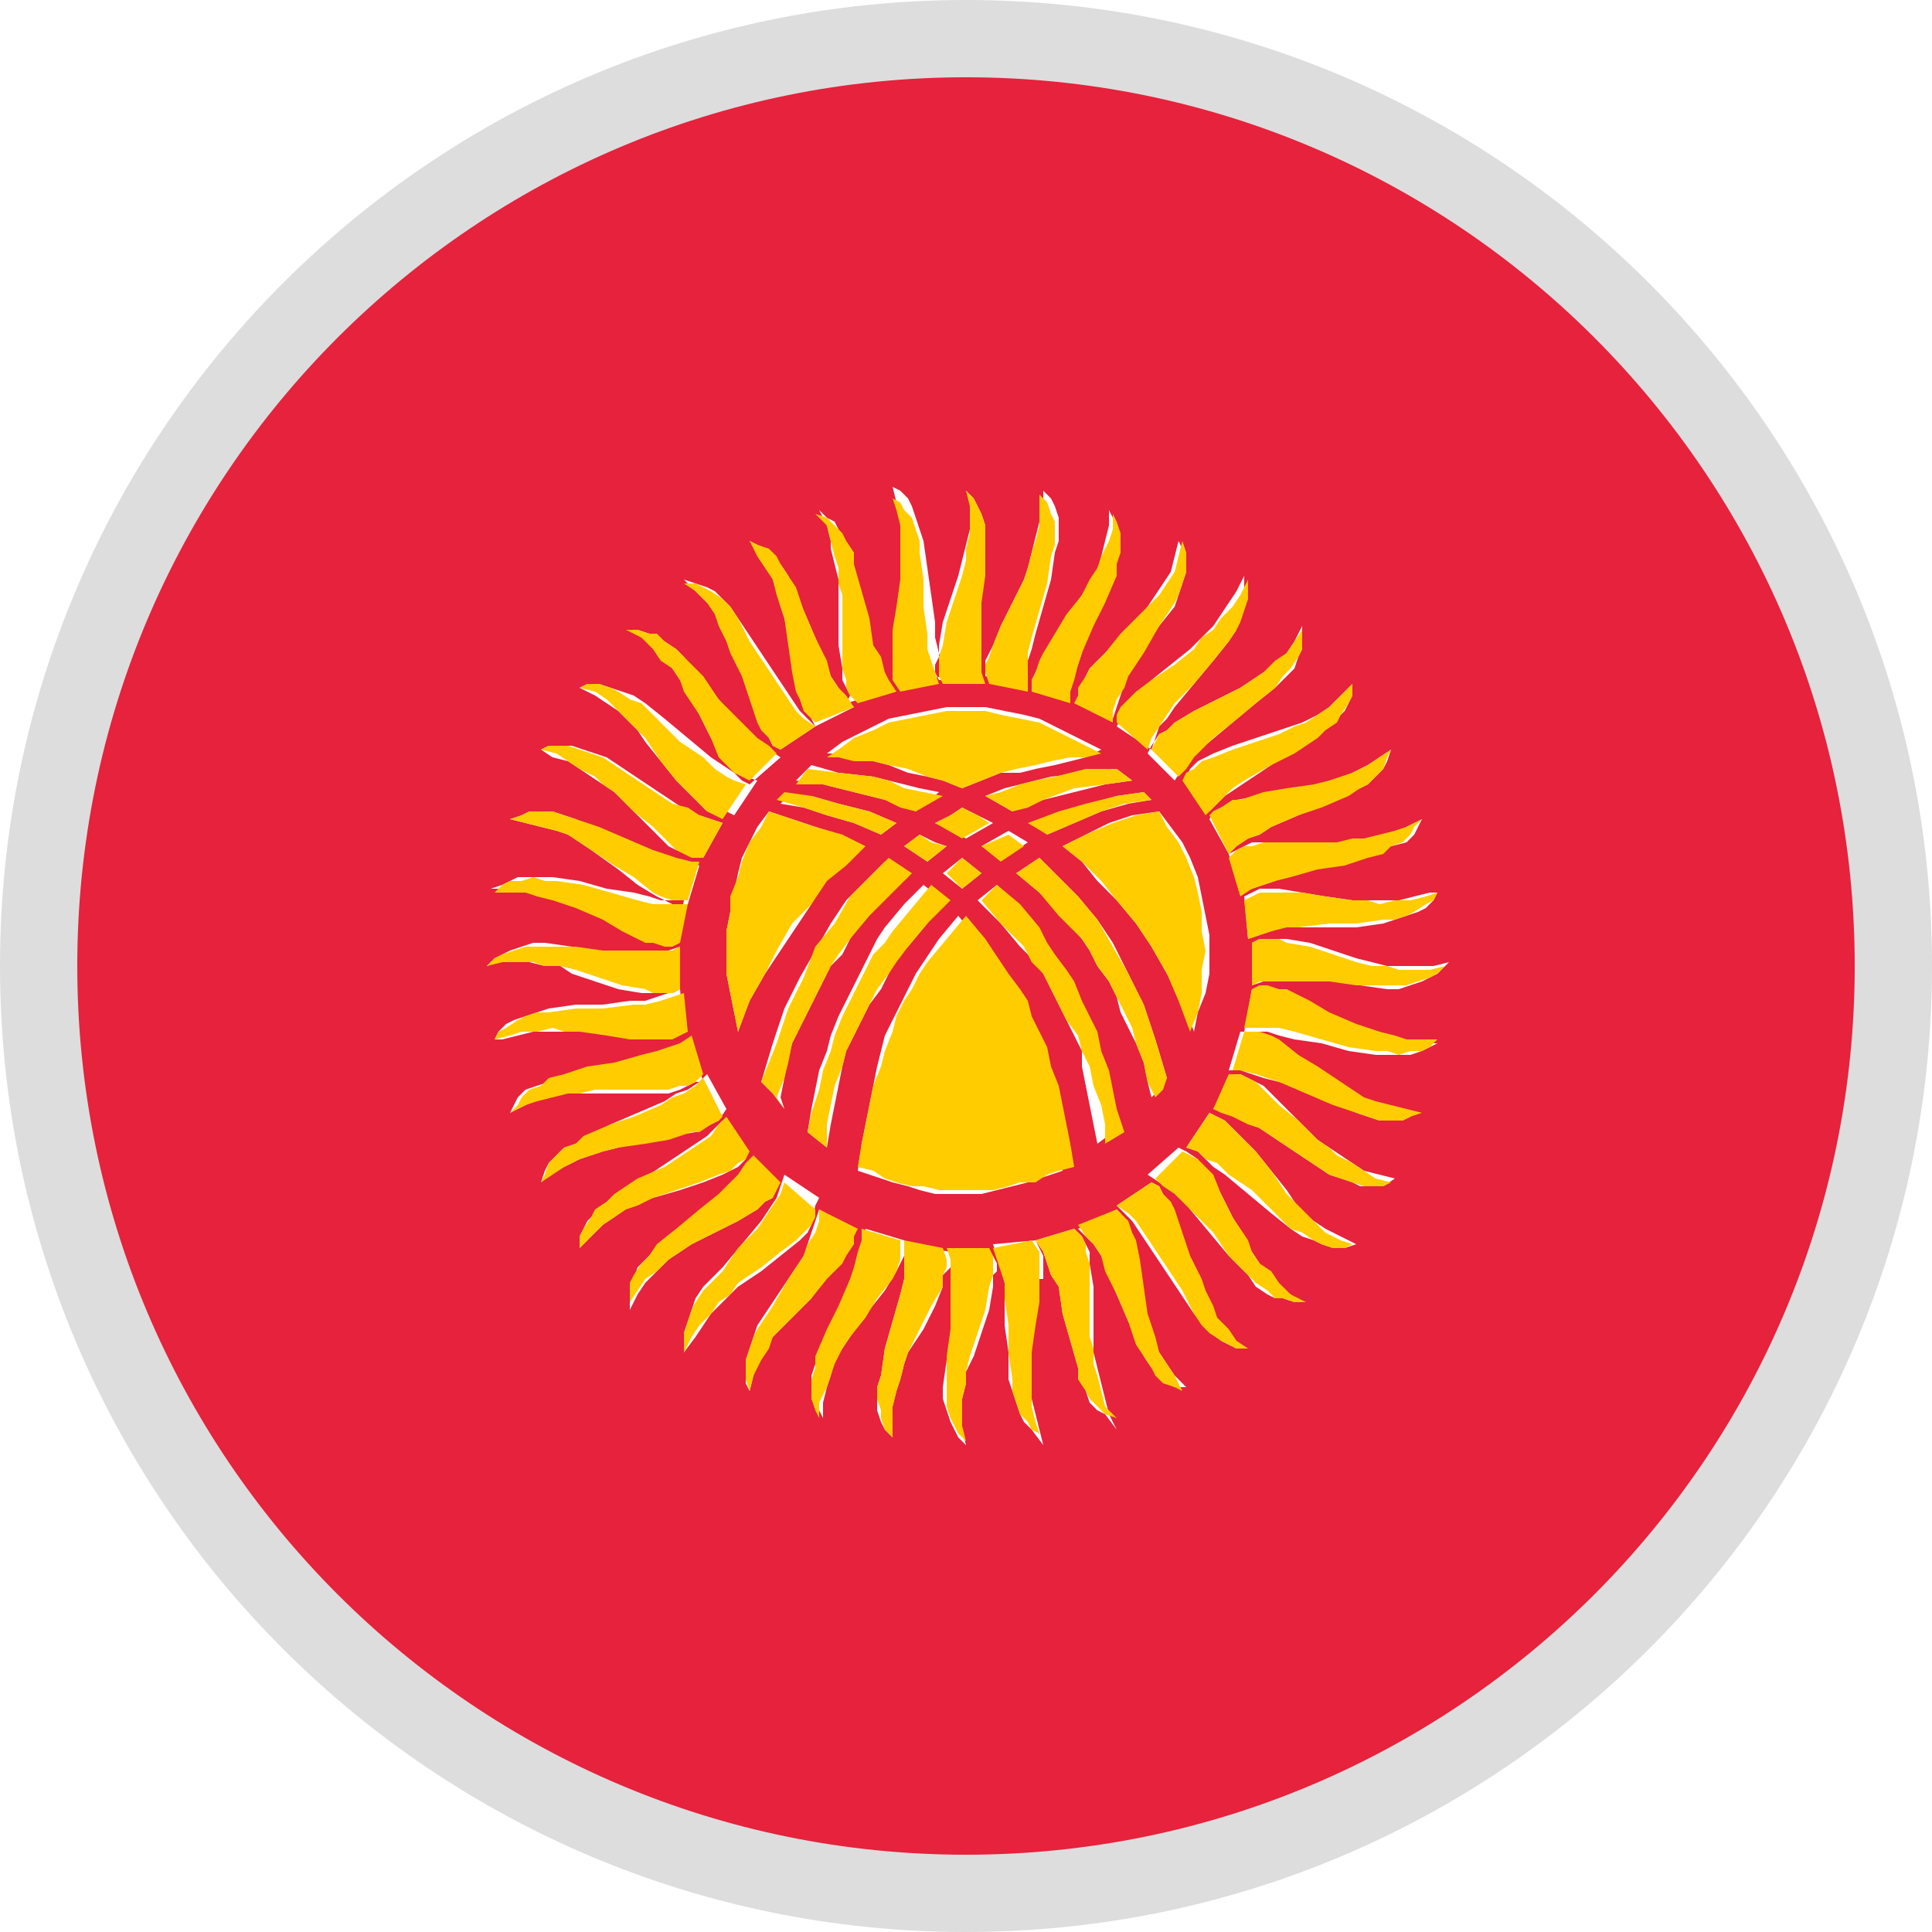 <?xml version="1.0" encoding="utf-8"?>
<!-- Generator: Adobe Illustrator 21.0.2, SVG Export Plug-In . SVG Version: 6.00 Build 0)  -->
<svg version="1.1" id="Layer_1" xmlns="http://www.w3.org/2000/svg" xmlns:xlink="http://www.w3.org/1999/xlink" x="0px" y="0px"
	 width="50px" height="50px" viewBox="0 0 50 50" style="enable-background:new 0 0 50 50;" xml:space="preserve">
<style type="text/css">
	.st0{fill:#E6223C;}
	.st1{fill:#FFCC00;}
	.st2{fill:#DDDDDD;}
</style>
<g>
	<path class="st0" d="M25,1C11.7,1,1,11.7,1,25s10.7,24,24,24s24-10.7,24-24S38.3,1,25,1z M37.2,23.1l-0.1,0.2l-0.2,0.2l-0.2,0.1
		l-0.3,0.1l-0.3,0.1l-0.3,0.1l-0.7,0.1l-0.7,0L33.6,24l-0.4,0l-0.3,0.1l-0.3,0.1l-0.3,0.1l-0.1-1.1l0.2-0.1l0.2-0.1l0.2,0h0.3
		l0.6,0.1l0.6,0.1l0.7,0.1h0.4l0.4,0l0.4,0l0.4-0.1l0.4-0.1L37.2,23.1z M36.4,21.4l0.4-0.2l-0.1,0.2l-0.1,0.2l-0.2,0.2L36,21.9
		l-0.3,0.1l-0.3,0.1l-0.7,0.2l-0.7,0.1l-0.7,0.2L33,22.8l-0.3,0.1L32.4,23l-0.3,0.1l-0.3-1L32,22l0.2-0.1l0.2-0.1l0.3,0l0.6,0h0.6
		l0.7,0l0.4,0l0.4,0l0.4-0.1l0.4-0.1L36.4,21.4z M35.4,19.8l0.3-0.2l0.3-0.2l-0.1,0.3l-0.1,0.2l-0.2,0.2l-0.2,0.2l-0.2,0.1l-0.3,0.1
		l-0.6,0.3l-0.7,0.3l-0.7,0.3l-0.3,0.2l-0.3,0.1L32,21.9l-0.2,0.2l-0.5-0.9l0.1-0.2l0.2-0.1l0.2-0.1l0.2-0.1l0.6-0.1l0.6-0.1
		l0.7-0.1l0.4-0.1l0.4-0.1L35,20L35.4,19.8z M34.1,18.5l0.3-0.2l0.3-0.3l0.3-0.3l0,0.3l-0.1,0.2l-0.1,0.2l-0.2,0.2l-0.2,0.2
		l-0.3,0.2l-0.6,0.4l-0.6,0.4l-0.6,0.4l-0.3,0.2l-0.3,0.2l-0.2,0.2l-0.2,0.2l-0.6-0.9l0.1-0.2l0.2-0.2l0.2-0.1l0.2-0.1l0.5-0.2
		l0.6-0.2l0.6-0.2l0.3-0.1l0.3-0.1L34.1,18.5z M21.4,29.7l-0.5-0.4l0.1-0.6l0.1-0.5l0.1-0.5l0.2-0.5l0.1-0.4l0.2-0.5l0.2-0.4
		l0.2-0.4l0.2-0.4l0.2-0.4l0.2-0.4l0.2-0.3l0.5-0.6l0.5-0.5l0.5,0.4L24,23.9l-0.5,0.6l-0.3,0.3L23,25.2l-0.2,0.4L22.5,26l-0.2,0.4
		l-0.2,0.4l-0.2,0.4l-0.1,0.4l-0.1,0.5l-0.1,0.5l-0.1,0.5L21.4,29.7L21.4,29.7z M20.3,28.7L20,28.3L19.7,28l0.3-1l0.3-0.9l0.4-0.8
		l0.4-0.7l0.4-0.7l0.4-0.6l0.5-0.5l0.5-0.5l0.6,0.4l-0.6,0.5l-0.6,0.6L22,24.3l-0.2,0.4L21.5,25l-0.2,0.4l-0.2,0.4l-0.2,0.4
		l-0.2,0.4L20.5,27l-0.1,0.4l-0.1,0.5l-0.1,0.5L20.3,28.7z M28.6,20.3l-0.8,0.2L27,20.7l-0.4,0.1L26.2,21l-0.7-0.4l0.5-0.2l0.4-0.1
		l0.4-0.1l0.4-0.1l0.9-0.1l0.8-0.1l0.4,0.3L28.6,20.3z M29.6,20.5l0.2,0.2l-0.6,0.1L28.5,21l-0.7,0.3l-0.7,0.3l-0.4-0.3l0.8-0.3
		l0.7-0.2l0.7-0.2L29.6,20.5z M24.5,21.9L24,22.3l-0.6-0.4l0.4-0.3l0.4,0.2L24.5,21.9z M24.2,21.3l0.4-0.2l0.3-0.2l0.4,0.2l0.4,0.2
		l-0.7,0.4L24.2,21.3z M24.9,22.2l0.5,0.4L24.9,23l-0.5-0.4L24.9,22.2z M25.4,21.9l0.7-0.4l0.5,0.3l-0.6,0.4L25.4,21.9z M28.1,19.6
		l-0.4,0.1l-0.4,0.1l-0.5,0.1l-0.4,0.1L25.9,20l-0.5,0.2l-0.5,0.2l-0.5-0.2L24,20.1l-0.5-0.1L23,19.8l-0.4-0.1l-0.4-0.1l-0.4-0.1
		h-0.4l0.4-0.3l0.4-0.2l0.4-0.2l0.4-0.2l0.5-0.1l0.5-0.1l0.5-0.1l0.5,0l0.5,0l0.5,0.1l0.5,0.1l0.4,0.1l0.4,0.2l0.4,0.2l0.4,0.2
		l0.4,0.2L28.1,19.6z M21.7,20l0.9,0.1l0.4,0.1l0.4,0.1l0.4,0.1l0.5,0.1L23.7,21l-0.4-0.2l-0.4-0.1l-0.8-0.2l-0.8-0.2l-0.7-0.1
		l0.4-0.4L21.7,20z M21,20.6l0.7,0.2l0.8,0.2l0.7,0.3l-0.4,0.3l-0.7-0.3l-0.7-0.2l-0.6-0.2l-0.6-0.1l0.2-0.2L21,20.6z M20.5,21.2
		l0.6,0.2l0.6,0.2l0.6,0.3l-0.5,0.4l-0.5,0.5L21,23.4l-0.4,0.6l-0.4,0.6l-0.4,0.6l-0.4,0.7l-0.3,0.8L19,26.2l-0.1-0.5l-0.1-0.5
		l0-0.6l0-0.5l0.1-0.5l0.1-0.5l0.1-0.5l0.1-0.4l0.2-0.4l0.2-0.4l0.3-0.4L20.5,21.2z M22.3,29.6l0.1-0.5l0.1-0.5l0.1-0.5l0.1-0.5
		l0.1-0.4l0.1-0.4l0.2-0.4l0.2-0.4l0.2-0.4l0.2-0.4l0.2-0.3l0.4-0.6l0.5-0.6l0.5,0.6l0.4,0.6l0.2,0.3l0.2,0.4l0.2,0.4l0.2,0.4
		l0.2,0.4l0.2,0.4l0.1,0.4l0.1,0.5l0.1,0.5l0.1,0.5l0.1,0.6l0.1,0.6l-0.3,0.1l-0.3,0.1l-0.3,0.1l-0.4,0.1l-0.4,0.1l-0.4,0.1l-0.4,0
		H25h-0.4l-0.4,0l-0.4-0.1l-0.3-0.1l-0.4-0.1l-0.3-0.1l-0.3-0.1l-0.3-0.1L22.3,29.6z M27.6,26.4L27.4,26l-0.2-0.4L27,25.2l-0.3-0.4
		l-0.3-0.3l-0.5-0.6l-0.6-0.6l0.5-0.4l0.5,0.5l0.5,0.6l0.2,0.3l0.2,0.4l0.2,0.4l0.2,0.4l0.2,0.4l0.2,0.4l0.2,0.4l0.2,0.5l0.1,0.5
		l0.1,0.5l0.1,0.5l0.1,0.6l-0.4,0.3l-0.1-0.5l-0.1-0.5l-0.1-0.5l-0.1-0.5L28,27.2l-0.2-0.4L27.6,26.4z M28.9,25.8l-0.2-0.4L28.4,25
		l-0.2-0.4L28,24.3l-0.5-0.6l-0.6-0.6l-0.6-0.5l0.3-0.2l0.3-0.2l0.5,0.5l0.5,0.5l0.5,0.6l0.4,0.6l0.4,0.8l0.4,0.8l0.3,0.9l0.3,1
		l-0.2,0.3l-0.2,0.2L29.7,28l-0.1-0.5L29.4,27l-0.2-0.4l-0.2-0.4L28.9,25.8z M30.2,25.2l-0.4-0.7l-0.4-0.6l-0.5-0.6l-0.5-0.5
		L28,22.3l-0.5-0.4l0.6-0.3l0.6-0.3l0.6-0.2L30,21l0.3,0.4l0.3,0.4l0.2,0.4l0.2,0.5l0.1,0.5l0.1,0.5l0.1,0.5l0,0.5l0,0.5l-0.1,0.5
		L31,26.2l-0.1,0.5l-0.3-0.8L30.2,25.2z M32.7,17.4l0.3-0.2l0.3-0.3l0.2-0.3l0.2-0.4v0.3l0,0.3L33.6,17l-0.1,0.3l-0.2,0.2L33,17.8
		l-0.5,0.4l-0.6,0.5l-0.6,0.5l-0.3,0.2l-0.2,0.3l-0.2,0.2l-0.2,0.3l-0.7-0.7l0.1-0.2L30,19l0.2-0.1l0.2-0.2l0.5-0.3l0.6-0.3l0.6-0.3
		l0.3-0.2L32.7,17.4z M31.1,16.5l0.3-0.3l0.2-0.3l0.2-0.3l0.2-0.3l0.2-0.4l0,0.3v0.2l-0.1,0.3l-0.1,0.3L32,16.3l-0.2,0.3l-0.4,0.5
		l-0.5,0.6l-0.5,0.6l-0.2,0.3L30,18.8l-0.1,0.3l-0.1,0.3l-0.9-0.6l0.1-0.2l0.1-0.2l0.1-0.2l0.2-0.2l0.4-0.4l0.5-0.4l0.5-0.4
		L31.1,16.5z M29.7,15.7l0.2-0.3l0.2-0.3l0.2-0.3l0.1-0.4l0.1-0.4l0.1,0.2l0.1,0.3l0,0.3l-0.1,0.3l-0.1,0.3l-0.1,0.3L30,16.2
		l-0.4,0.6l-0.4,0.6l-0.1,0.3l-0.1,0.3l-0.1,0.3l-0.1,0.3l-0.9-0.5l0-0.2l0.1-0.2l0.1-0.2l0.1-0.2l0.4-0.4l0.4-0.4l0.5-0.5
		L29.7,15.7z M28,15.4l0.2-0.3l0.2-0.3l0.1-0.4l0.1-0.4l0.1-0.4l0-0.4l0.1,0.2l0.1,0.3l0,0.3l0,0.3l-0.1,0.3l-0.1,0.3l-0.3,0.6
		l-0.3,0.7L28,16.9l-0.1,0.3l-0.1,0.3l-0.1,0.3l0,0.3l-1-0.3v-0.2l0.1-0.2l0.1-0.2l0.1-0.2l0.3-0.5l0.4-0.5L28,15.4z M25.7,16.7
		l0.2-0.5l0.3-0.6l0.3-0.6l0.1-0.3l0.1-0.4l0.1-0.4l0.1-0.4l0.1-0.4l0-0.4l0.2,0.2l0.1,0.2l0.1,0.3v0.3v0.3l-0.1,0.3l-0.1,0.7
		l-0.2,0.7l-0.2,0.7l-0.1,0.4l-0.1,0.3v0.3l0,0.3l-1.1-0.2l0-0.2v-0.2l0.1-0.2L25.7,16.7z M24.3,17l0-0.3l0.1-0.6l0.2-0.6l0.2-0.6
		l0.1-0.4l0.1-0.4l0.1-0.4v-0.4l0-0.4L25,12.7l0.2,0.2l0.1,0.2l0.1,0.2l0.1,0.3l0,0.3v0.3l-0.1,0.7l-0.1,0.7l-0.1,0.7v0.4v0.3
		l0.1,0.3l0.1,0.3h-1.1l-0.1-0.2l0-0.2L24.3,17z M23.1,16.9l0.1-0.6l0.1-0.6l0.1-0.7l0-0.4v-0.4v-0.4l-0.1-0.4l-0.1-0.4l-0.1-0.4
		l0.2,0.1l0.2,0.2l0.1,0.2l0.1,0.3l0.1,0.3l0.1,0.3l0.1,0.7l0.1,0.7l0.1,0.7l0,0.4l0.1,0.4l0.1,0.3l0.1,0.3l-1.1,0.1l-0.1-0.2
		l-0.1-0.2l0-0.3V16.9z M21.4,13.4l0.2,0.1l0.1,0.2l0.1,0.2l0.1,0.3l0.1,0.3l0.2,0.7l0.2,0.7l0.1,0.7l0.1,0.4l0.1,0.3l0.1,0.3
		l0.1,0.3l-1,0.3L22,18l-0.1-0.2l-0.1-0.2l0-0.3l-0.1-0.6v-0.6v-0.7l0-0.4l-0.1-0.4l-0.1-0.4L21.5,14l-0.1-0.4l-0.2-0.4L21.4,13.4z
		 M19.6,14.1l0.2,0.1l0.2,0.2l0.2,0.2l0.2,0.3l0.1,0.3l0.3,0.6l0.3,0.7l0.3,0.7l0.1,0.3l0.2,0.3l0.2,0.3l0.2,0.2l-1,0.5L21,18.6
		l-0.1-0.2l-0.1-0.2l-0.1-0.2l-0.1-0.6l-0.1-0.6L20.3,16l-0.1-0.3l-0.1-0.4L20,15l-0.1-0.3l-0.2-0.3L19.4,14L19.6,14.1z M18,15.1
		l0.3,0.1l0.2,0.1l0.2,0.2l0.2,0.2l0.2,0.3l0.4,0.6l0.4,0.6l0.4,0.6l0.2,0.3l0.2,0.3l0.2,0.2l0.2,0.2l-0.9,0.6L20,19.3l-0.1-0.2
		l-0.1-0.2l-0.1-0.2l-0.2-0.5l-0.2-0.6l-0.2-0.6l-0.1-0.3l-0.1-0.3l-0.2-0.3l-0.2-0.3L18,15.3l-0.3-0.3L18,15.1z M16.5,16.3l0.3,0.1
		l0.2,0.1l0.2,0.1l0.3,0.2l0.2,0.2l0.4,0.5l0.5,0.6l0.5,0.6l0.3,0.3l0.2,0.2l0.3,0.2l0.3,0.2l-0.8,0.7l-0.2-0.1L19,20l-0.1-0.2
		l-0.2-0.2l-0.3-0.5l-0.3-0.6l-0.3-0.6l-0.2-0.3l-0.2-0.3l-0.2-0.3l-0.3-0.3l-0.3-0.2l-0.3-0.2H16.5z M15.2,17.7h0.3l0.3,0.1
		l0.3,0.1l0.3,0.1l0.3,0.2l0.5,0.4l0.6,0.5l0.6,0.5l0.3,0.2l0.3,0.2l0.3,0.1l0.3,0.1l-0.6,0.9l-0.2-0.1L18.3,21l-0.2-0.2l-0.2-0.2
		l-0.4-0.4l-0.4-0.5l-0.4-0.5l-0.2-0.3l-0.3-0.3L16,18.4l-0.3-0.2l-0.3-0.2L15,17.8L15.2,17.7z M14.2,19.3l0.3,0l0.3,0l0.3,0.1
		l0.3,0.1l0.3,0.1l0.6,0.4l0.6,0.4l0.6,0.4l0.3,0.2l0.3,0.1l0.3,0.1l0.3,0.1l-0.5,0.9l-0.2,0l-0.2-0.1L17.5,22l-0.2-0.1l-0.4-0.4
		L16.4,21l-0.5-0.5l-0.3-0.2l-0.3-0.2L15,19.9l-0.3-0.2l-0.4-0.1L14,19.4L14.2,19.3z M13.5,21.1l0.2-0.1H14l0.3,0l0.3,0.1l0.3,0.1
		l0.6,0.3l0.7,0.3l0.7,0.3l0.3,0.1l0.3,0.1l0.3,0.1l0.3,0l-0.3,1h-0.2l-0.2,0l-0.2-0.1l-0.2-0.1l-0.5-0.3l-0.5-0.4L15.3,22L15,21.8
		l-0.3-0.2l-0.3-0.1L14,21.4l-0.4-0.1l-0.4-0.1L13.5,21.1z M13,22.9l0.2-0.1l0.2-0.1l0.3,0l0.3,0l0.3,0l0.7,0.1l0.7,0.2l0.7,0.1
		l0.4,0.1l0.3,0.1h0.3l0.3,0l-0.2,1.1l-0.2,0h-0.2l-0.2-0.1l-0.3-0.1l-0.5-0.2l-0.6-0.3l-0.6-0.3l-0.3-0.1l-0.3-0.1l-0.4-0.1
		l-0.4-0.1l-0.4,0h-0.4L13,22.9z M12.8,24.8l0.2-0.1l0.2-0.1l0.3-0.1l0.3-0.1h0.3l0.7,0.1l0.7,0.1l0.7,0.1h0.4H17l0.3-0.1l0.3-0.1
		v1.1l-0.2,0.1l-0.2,0l-0.3,0l-0.3,0l-0.6-0.1l-0.6-0.2l-0.6-0.2L14.5,25L14.1,25l-0.4-0.1h-0.4l-0.4,0L12.6,25L12.8,24.8z
		 M12.8,26.9l0.1-0.2l0.2-0.2l0.2-0.1l0.3-0.1l0.3-0.1l0.3-0.1l0.7-0.1l0.7,0l0.7-0.1l0.4,0l0.3-0.1l0.3-0.1l0.3-0.1l0.1,1.1
		l-0.2,0.1l-0.2,0.1l-0.2,0h-0.3l-0.6-0.1l-0.6-0.1L15,26.7h-0.4l-0.4,0l-0.4,0l-0.4,0.1l-0.4,0.1L12.8,26.9z M13.6,28.6l-0.4,0.2
		l0.1-0.2l0.1-0.2l0.2-0.2l0.3-0.1l0.3-0.1l0.3-0.1l0.7-0.2l0.7-0.1l0.7-0.2l0.4-0.1l0.3-0.1l0.3-0.1l0.3-0.1l0.3,1L18,28l-0.2,0.1
		l-0.2,0.1l-0.3,0.1l-0.6,0h-0.6l-0.7,0l-0.4,0l-0.4,0l-0.4,0.1l-0.4,0.1L13.6,28.6z M14.6,30.2l-0.4,0.2L14,30.6l0.1-0.3l0.1-0.2
		l0.2-0.2l0.2-0.2l0.3-0.1l0.3-0.2l0.6-0.3l0.7-0.3l0.7-0.3l0.3-0.2l0.3-0.1l0.3-0.2l0.2-0.2l0.5,0.9L18.6,29l-0.2,0.1l-0.2,0.1
		l-0.2,0.1l-0.6,0.1l-0.6,0.1L16,29.7l-0.4,0.1l-0.3,0.1L15,30L14.6,30.2z M15.9,31.5l-0.3,0.2L15.3,32L15,32.3l0-0.3l0.1-0.2
		l0.1-0.2l0.2-0.2l0.2-0.2l0.3-0.2l0.6-0.4l0.6-0.4l0.6-0.4l0.3-0.2l0.3-0.2l0.2-0.2l0.2-0.2l0.6,0.9L19.3,30l-0.2,0.2l-0.2,0.1
		l-0.2,0.1l-0.5,0.2l-0.6,0.2L16.9,31l-0.3,0.1l-0.3,0.1L15.9,31.5z M17.3,32.6L17,32.9l-0.3,0.3l-0.2,0.3l-0.2,0.4v-0.3l0-0.3
		l0.1-0.2l0.1-0.3l0.2-0.2l0.2-0.2l0.5-0.4l0.6-0.5l0.6-0.5l0.3-0.2l0.2-0.3l0.2-0.2l0.1-0.3l0.7,0.7l-0.1,0.2L20,31l-0.2,0.1
		l-0.2,0.2l-0.5,0.3l-0.6,0.3l-0.6,0.3l-0.3,0.2L17.3,32.6z M18.9,33.5l-0.3,0.3L18.4,34l-0.2,0.3l-0.2,0.3L17.7,35l0-0.3v-0.2
		l0.1-0.3l0.1-0.3l0.1-0.3l0.2-0.3l0.5-0.5l0.5-0.6l0.5-0.6l0.2-0.3l0.2-0.3l0.1-0.3l0.1-0.3l0.9,0.6l-0.1,0.2L21,31.7l-0.1,0.2
		l-0.2,0.2l-0.5,0.4l-0.5,0.4l-0.6,0.4L18.9,33.5z M20.3,34.3L20,34.6l-0.2,0.3l-0.2,0.3l-0.1,0.4L19.4,36l-0.1-0.2l0-0.3v-0.3
		l0.1-0.3l0.1-0.3l0.1-0.3l0.4-0.6l0.4-0.6l0.4-0.6l0.1-0.3l0.1-0.3l0.1-0.3l0.1-0.3l0.9,0.5l0,0.2l-0.1,0.2l-0.1,0.2l-0.1,0.2
		l-0.4,0.4L21,33.6l-0.5,0.5L20.3,34.3z M22,34.6l-0.2,0.3l-0.2,0.3l-0.1,0.4l-0.1,0.3l-0.1,0.4l0,0.4l-0.1-0.2L21,36.2l0-0.3l0-0.3
		l0.1-0.3l0.1-0.3l0.3-0.6l0.3-0.7l0.3-0.7l0.1-0.3l0.1-0.3l0.1-0.3l0-0.3l1,0.3v0.2l0,0.2l-0.1,0.2l-0.1,0.2l-0.3,0.5l-0.4,0.5
		L22,34.6z M24.4,33.3l-0.2,0.5l-0.3,0.6L23.5,35l-0.1,0.3l-0.1,0.4L23.2,36l-0.1,0.4l0,0.4v0.4L22.9,37l-0.1-0.2l-0.1-0.3l0-0.3
		v-0.3l0.1-0.3l0.1-0.7l0.2-0.7l0.2-0.7l0.1-0.4l0.1-0.3v-0.3l0-0.3l1.1,0.2l0,0.2v0.2L24.4,33L24.4,33.3z M25.7,33l0,0.3l-0.1,0.6
		l-0.2,0.6l-0.2,0.6L25,35.5L25,35.8l-0.1,0.4v0.4l0,0.4l0.1,0.4l-0.2-0.2l-0.1-0.2l-0.1-0.2l-0.1-0.3l-0.1-0.3v-0.3l0.1-0.7
		l0.1-0.7l0.1-0.7v-0.4v-0.3l0-0.3l-0.1-0.3h1.1l0.1,0.2l0,0.2L25.7,33z M26.9,33.1l-0.1,0.6l-0.1,0.6L26.7,35l0,0.4v0.4v0.4
		l0.1,0.4l0.1,0.4l0.1,0.4L26.7,37l-0.2-0.2l-0.1-0.2l-0.1-0.3L26.2,36l-0.1-0.3L26.1,35l-0.1-0.7L26,33.6l0-0.4l-0.1-0.4l-0.1-0.3
		l-0.1-0.3l1.1-0.1l0.1,0.2l0.1,0.2l0,0.3V33.1z M28.6,36.6l-0.2-0.1l-0.2-0.2L28.1,36l-0.1-0.3l-0.1-0.3l-0.2-0.7L27.5,34l-0.1-0.7
		L27.2,33l-0.1-0.3L27,32.4l-0.2-0.3l1-0.3L28,32l0.1,0.2l0.1,0.2l0,0.3l0.1,0.6v0.6v0.7l0,0.4l0.1,0.4l0.1,0.4l0.1,0.4l0.1,0.4
		l0.2,0.4L28.6,36.6z M30.4,35.9l-0.2-0.1l-0.2-0.2l-0.2-0.2l-0.2-0.3l-0.1-0.3l-0.3-0.6l-0.3-0.7l-0.3-0.7l-0.1-0.3l-0.2-0.3
		L28.1,32l-0.2-0.2l1-0.5l0.1,0.1l0.1,0.2l0.1,0.2l0.1,0.2l0.1,0.6l0.1,0.6l0.1,0.7l0.1,0.3l0.1,0.4L30,35l0.2,0.3l0.2,0.3l0.3,0.3
		L30.4,35.9z M32,34.9l-0.2-0.1l-0.2-0.1l-0.2-0.2l-0.2-0.2L30.9,34l-0.4-0.6l-0.4-0.6l-0.4-0.6l-0.2-0.3l-0.2-0.3l-0.2-0.2
		l-0.2-0.2l0.9-0.6l0.2,0.1l0.1,0.2l0.1,0.2l0.1,0.2l0.2,0.5l0.2,0.6l0.2,0.6l0.1,0.3l0.1,0.3l0.2,0.3l0.2,0.3l0.2,0.3l0.3,0.3
		L32,34.9z M33.5,33.7l-0.3-0.1L33,33.6l-0.2-0.1l-0.3-0.2L32.3,33l-0.5-0.5l-0.5-0.6l-0.5-0.6l-0.2-0.3l-0.3-0.2l-0.3-0.2l-0.3-0.2
		l0.8-0.7l0.2,0.1L31,30l0.1,0.2l0.2,0.2l0.3,0.5l0.3,0.6l0.3,0.6l0.2,0.3l0.2,0.3l0.2,0.3l0.3,0.3l0.3,0.2l0.3,0.2H33.5z
		 M34.8,32.3h-0.3l-0.3-0.1L34,32.1l-0.3-0.1l-0.3-0.2l-0.5-0.4l-0.6-0.5l-0.6-0.5l-0.3-0.2L31.2,30L31,29.8l-0.3-0.1l0.6-0.9
		l0.2,0.1l0.2,0.1l0.2,0.2l0.2,0.2l0.4,0.4l0.4,0.5l0.4,0.5l0.2,0.3l0.2,0.3l0.3,0.2l0.3,0.2l0.4,0.2l0.4,0.2L34.8,32.3z M35.8,30.7
		l-0.3,0l-0.3,0L35,30.6l-0.3-0.1l-0.3-0.1L33.8,30l-0.6-0.4l-0.6-0.4l-0.3-0.2l-0.3-0.1l-0.3-0.1l-0.3-0.1l0.5-0.9l0.2,0l0.2,0.1
		l0.2,0.1l0.2,0.1l0.4,0.4l0.5,0.5l0.5,0.5l0.3,0.2l0.3,0.2l0.3,0.2l0.3,0.2l0.4,0.1l0.4,0.1L35.8,30.7z M36.5,28.9L36.3,29H36
		l-0.3,0l-0.3-0.1l-0.3-0.1l-0.6-0.3l-0.7-0.3L33.1,28l-0.4-0.1l-0.3-0.1l-0.3-0.1l-0.3,0l0.3-1h0.2l0.2,0l0.2,0.1l0.2,0.1l0.5,0.3
		l0.5,0.4l0.6,0.4l0.3,0.2l0.3,0.2l0.3,0.1l0.4,0.1l0.4,0.1l0.4,0.1L36.5,28.9z M37,27.1l-0.2,0.1l-0.3,0.1l-0.3,0l-0.3,0l-0.3,0
		l-0.7-0.1l-0.7-0.2l-0.7-0.1l-0.4-0.1l-0.3-0.1h-0.3l-0.3,0l0.2-1.1l0.2,0h0.2l0.2,0.1l0.3,0.1l0.5,0.2l0.6,0.3l0.6,0.3l0.3,0.1
		l0.3,0.1l0.4,0.1l0.4,0.1l0.4,0h0.4L37,27.1z M37.2,25.2L37,25.3l-0.2,0.1l-0.3,0.1l-0.3,0.1h-0.3l-0.7-0.1l-0.7-0.1l-0.7-0.1h-0.4
		H33l-0.3,0.1l-0.3,0.1v-1.1l0.2-0.1l0.2,0l0.2,0l0.3,0l0.6,0.1l0.6,0.2l0.6,0.2l0.4,0.1l0.4,0.1l0.4,0l0.4,0l0.4,0l0.4-0.1
		L37.2,25.2z"/>
	<polygon class="st1" points="26.5,21.9 26.1,21.6 25.4,21.9 25.9,22.3 	"/>
	<polygon class="st1" points="25.6,21.3 25.3,21.1 24.9,20.9 24.6,21.1 24.2,21.3 24.9,21.7 	"/>
	<polygon class="st1" points="20.4,27.5 20.5,27 20.7,26.6 20.9,26.2 21.1,25.8 21.3,25.4 21.5,25 21.7,24.7 22,24.3 22.5,23.7 
		23.1,23.1 23.6,22.6 23,22.2 22.5,22.7 22,23.2 21.6,23.9 21.1,24.5 20.8,25.3 20.4,26.1 20.1,27 19.7,28 20,28.3 20.3,28.7 
		20.1,28.4 20.3,27.9 	"/>
	<polygon class="st1" points="23.8,21.6 23.4,21.9 24,22.3 24.5,21.9 24.1,21.8 	"/>
	<polygon class="st1" points="20.1,20.7 20.8,20.9 21.4,21.1 22.1,21.3 22.8,21.6 23.2,21.3 22.5,21 21.7,20.8 21,20.6 20.3,20.5 	
		"/>
	<polygon class="st1" points="20.6,20.3 21.3,20.3 22.1,20.5 22.9,20.7 23.3,20.9 23.7,21 24.4,20.6 23.9,20.5 23.4,20.4 23,20.2 
		22.6,20.1 21.7,20 20.9,19.9 	"/>
	<polygon class="st1" points="28.1,19.9 27.3,20.1 26.8,20.2 26.4,20.3 25.9,20.5 25.5,20.6 26.2,21 26.6,20.9 27,20.7 27.8,20.4 
		28.6,20.3 29.3,20.2 28.9,19.9 	"/>
	<polygon class="st1" points="27.4,21 26.6,21.3 27.1,21.6 27.8,21.3 28.5,21 29.1,20.8 29.8,20.7 29.6,20.5 28.9,20.6 28.1,20.8 	
		"/>
	<polygon class="st1" points="25.4,22.6 24.9,22.2 24.5,22.6 24.9,23 	"/>
	<polygon class="st1" points="21.5,28.6 21.6,28.1 21.8,27.6 21.9,27.2 22.1,26.8 22.3,26.4 22.5,26 22.7,25.6 23,25.2 23.2,24.9 
		23.5,24.5 24,23.9 24.6,23.3 24.1,22.9 23.6,23.5 23.1,24.1 22.9,24.4 22.6,24.7 22.4,25.1 22.2,25.5 22,25.9 21.8,26.3 21.6,26.8 
		21.5,27.2 21.3,27.7 21.2,28.2 21,28.8 20.9,29.3 21.4,29.7 21.4,29.6 21.4,29.1 	"/>
	<polygon class="st1" points="19.7,21.4 19.4,21.8 19.2,22.3 19.1,22.7 18.9,23.2 18.9,23.6 18.8,24.1 18.8,24.6 18.8,25.2 
		18.9,25.7 19,26.2 19.1,26.7 19.4,25.9 19.8,25.2 20.1,24.6 20.5,23.9 21,23.4 21.4,22.8 21.9,22.4 22.4,21.9 21.8,21.6 21.1,21.4 
		20.5,21.2 19.9,21 	"/>
	<polygon class="st1" points="22.9,30.5 23.2,30.6 23.6,30.7 23.9,30.7 24.3,30.8 24.6,30.8 25,30.8 25.4,30.8 25.7,30.8 26.1,30.7 
		26.4,30.6 26.8,30.6 27.1,30.4 27.4,30.3 27.8,30.2 27.7,29.6 27.6,29.1 27.5,28.6 27.4,28.1 27.2,27.6 27.1,27.1 26.9,26.7 
		26.7,26.3 26.6,25.9 26.4,25.6 26.1,25.2 25.9,24.9 25.5,24.3 25,23.7 24.5,24.3 24,24.9 23.8,25.2 23.6,25.6 23.4,25.9 23.2,26.3 
		23.1,26.7 22.9,27.2 22.8,27.6 22.6,28.1 22.5,28.6 22.4,29.1 22.3,29.6 22.2,30.2 22.6,30.3 	"/>
	<polygon class="st1" points="27.7,19.1 27.3,18.9 26.9,18.7 26.4,18.6 25.9,18.5 25.5,18.4 25,18.4 24.5,18.4 24,18.5 23.5,18.6 
		23,18.7 22.6,18.9 22.1,19.1 21.7,19.4 21.4,19.6 21.7,19.6 22.1,19.7 22.6,19.7 23,19.8 23.5,19.9 24,20.1 24.4,20.2 24.9,20.4 
		25.4,20.2 25.9,20 26.3,19.9 26.8,19.8 27.2,19.7 27.7,19.6 28.1,19.6 28.5,19.5 28.1,19.3 	"/>
	<polygon class="st1" points="28,27.2 28.2,27.6 28.3,28.1 28.5,28.6 28.6,29.1 28.6,29.6 29.1,29.3 28.9,28.7 28.8,28.2 28.7,27.7 
		28.5,27.2 28.4,26.7 28.2,26.3 28,25.9 27.8,25.4 27.6,25.1 27.3,24.7 27.1,24.4 26.9,24 26.4,23.4 25.8,22.9 25.4,23.3 25.9,23.9 
		26.5,24.5 26.7,24.9 27,25.2 27.2,25.6 27.4,26 27.6,26.4 27.9,26.8 	"/>
	<polygon class="st1" points="29.3,26.6 29.4,27 29.6,27.5 29.7,28 29.9,28.4 30.1,28.2 30.2,27.9 29.9,26.9 29.6,26 29.2,25.2 
		28.8,24.5 28.4,23.8 27.9,23.2 27.4,22.7 26.9,22.2 26.6,22.4 26.3,22.6 26.9,23.1 27.4,23.7 28,24.3 28.2,24.6 28.4,25 28.7,25.4 
		28.9,25.8 29.1,26.2 	"/>
	<polygon class="st1" points="30.8,26.7 31,26.2 31.1,25.7 31.1,25.1 31.2,24.6 31.1,24.1 31.1,23.6 31,23.1 30.9,22.7 30.7,22.2 
		30.5,21.8 30.2,21.4 30,21 29.4,21.1 28.8,21.3 28.1,21.6 27.5,21.9 28,22.3 28.5,22.8 28.9,23.3 29.4,23.9 29.8,24.5 30.2,25.2 
		30.5,25.9 	"/>
	<polygon class="st1" points="24.4,17.7 25.5,17.7 25.4,17.4 25.4,17.1 25.4,16.7 25.4,16.4 25.4,15.6 25.5,14.9 25.5,14.2 
		25.5,13.9 25.5,13.6 25.4,13.3 25.3,13.1 25.2,12.9 25,12.7 25.1,13.1 25.1,13.4 25.1,13.8 25,14.2 25,14.5 24.9,14.9 24.7,15.5 
		24.5,16.1 24.4,16.7 24.3,17 24.3,17.2 24.3,17.5 	"/>
	<polygon class="st1" points="23.1,17.6 23.3,17.9 24.3,17.7 24.2,17.4 24.1,17.1 24,16.8 24,16.4 23.9,15.7 23.9,15 23.8,14.3 
		23.8,14 23.7,13.7 23.6,13.4 23.4,13.2 23.3,13 23.1,12.9 23.2,13.2 23.3,13.6 23.3,13.9 23.3,14.3 23.3,14.7 23.3,15 23.2,15.7 
		23.1,16.3 23.1,16.9 23.1,17.2 23.1,17.4 	"/>
	<polygon class="st1" points="21.5,14 21.6,14.4 21.7,14.7 21.7,15.1 21.8,15.4 21.8,16.1 21.8,16.7 21.8,17.3 21.9,17.6 21.9,17.8 
		22,18 22.2,18.2 23.2,17.9 23,17.6 22.9,17.4 22.8,17 22.6,16.7 22.5,16 22.3,15.3 22.1,14.6 22.1,14.3 21.9,14 21.8,13.8 
		21.6,13.6 21.4,13.4 21.1,13.3 21.4,13.6 	"/>
	<polygon class="st1" points="19.8,14.7 20,15 20.1,15.4 20.2,15.7 20.3,16 20.4,16.7 20.5,17.4 20.6,17.9 20.7,18.1 20.8,18.4 
		21,18.6 21.1,18.7 22.1,18.3 21.9,18 21.7,17.8 21.5,17.5 21.4,17.1 21.1,16.5 20.8,15.8 20.6,15.2 20.4,14.9 20.2,14.6 20.1,14.4 
		19.9,14.2 19.6,14.1 19.4,14 19.6,14.4 	"/>
	<polygon class="st1" points="18.3,15.6 18.5,15.9 18.6,16.2 18.8,16.6 18.9,16.9 19.2,17.5 19.4,18.1 19.6,18.7 19.7,18.9 
		19.9,19.1 20,19.3 20.2,19.4 21.1,18.8 20.8,18.6 20.6,18.4 20.4,18.1 20.2,17.8 19.8,17.2 19.4,16.6 19.1,16 18.9,15.7 18.7,15.5 
		18.4,15.3 18.2,15.2 18,15.1 17.7,15.1 18,15.3 	"/>
	<polygon class="st1" points="16.9,16.8 17.1,17.1 17.4,17.3 17.6,17.6 17.7,17.9 18.1,18.5 18.4,19.1 18.6,19.6 18.8,19.8 19,20 
		19.2,20.1 19.4,20.2 20.1,19.5 19.9,19.3 19.6,19.1 19.4,18.9 19.1,18.6 18.6,18.1 18.2,17.5 17.7,17 17.5,16.8 17.2,16.6 17,16.4 
		16.8,16.4 16.5,16.3 16.2,16.3 16.6,16.5 	"/>
	<polygon class="st1" points="15.7,18.1 16,18.4 16.2,18.6 16.5,18.9 16.7,19.1 17.1,19.7 17.5,20.2 17.9,20.6 18.1,20.8 18.3,21 
		18.5,21.1 18.7,21.2 19.3,20.3 19,20.2 18.8,20.1 18.5,19.9 18.2,19.6 17.6,19.2 17.1,18.7 16.6,18.2 16.3,18.1 16,17.9 15.8,17.8 
		15.5,17.7 15.2,17.7 15,17.8 15.4,17.9 	"/>
	<polygon class="st1" points="14.7,19.7 15,19.9 15.4,20.1 15.6,20.3 15.9,20.5 16.4,21 16.9,21.4 17.3,21.8 17.5,22 17.7,22.1 
		17.9,22.2 18.2,22.2 18.7,21.3 18.4,21.2 18.1,21.1 17.8,20.9 17.4,20.8 16.8,20.4 16.2,20 15.6,19.6 15.3,19.5 15,19.4 14.7,19.3 
		14.5,19.3 14.2,19.3 14,19.4 14.4,19.5 	"/>
	<polygon class="st1" points="14,21.4 14.4,21.5 14.7,21.6 15,21.8 15.3,22 15.9,22.4 16.4,22.7 16.9,23.1 17.1,23.2 17.4,23.3 
		17.6,23.3 17.8,23.3 18.1,22.3 17.9,22.3 17.5,22.2 17.2,22.1 16.9,22 16.2,21.7 15.5,21.4 14.9,21.2 14.6,21.1 14.3,21 14,21 
		13.7,21 13.5,21.1 13.2,21.2 13.6,21.3 	"/>
	<polygon class="st1" points="13.6,23.1 13.9,23.2 14.3,23.3 14.6,23.4 14.9,23.5 15.6,23.8 16.1,24.1 16.7,24.4 16.9,24.4 
		17.2,24.5 17.4,24.5 17.6,24.4 17.8,23.4 17.5,23.4 17.2,23.4 16.9,23.4 16.5,23.3 15.8,23.1 15.1,22.9 14.4,22.8 14.1,22.8 
		13.8,22.7 13.5,22.8 13.2,22.8 13,22.9 12.8,23.1 13.2,23.1 	"/>
	<polygon class="st1" points="13.4,24.9 13.8,24.9 14.1,25 14.5,25 14.9,25.1 15.5,25.3 16.1,25.5 16.7,25.6 16.9,25.7 17.2,25.7 
		17.4,25.7 17.6,25.6 17.6,24.5 17.4,24.6 17,24.6 16.7,24.6 16.3,24.6 15.6,24.6 14.9,24.5 14.2,24.5 13.9,24.5 13.6,24.5 
		13.3,24.6 13,24.7 12.8,24.8 12.6,25 13,24.9 	"/>
	<polygon class="st1" points="13.9,26.7 14.3,26.6 14.6,26.7 15,26.7 15.7,26.8 16.3,26.9 16.9,26.9 17.1,26.9 17.4,26.9 17.6,26.8 
		17.8,26.7 17.7,25.7 17.4,25.8 17.1,25.9 16.7,26 16.4,26 15.6,26.1 14.9,26.1 14.2,26.2 13.9,26.2 13.6,26.3 13.4,26.4 13.1,26.6 
		12.9,26.7 12.8,26.9 13.2,26.8 13.5,26.7 	"/>
	<polygon class="st1" points="14.7,28.3 15,28.3 15.4,28.2 16.1,28.2 16.7,28.2 17.3,28.2 17.6,28.1 17.8,28.1 18,28 18.2,27.8 
		17.9,26.8 17.6,27 17.3,27.1 17,27.2 16.6,27.3 15.9,27.5 15.2,27.6 14.6,27.8 14.2,27.9 14,28.1 13.7,28.2 13.5,28.4 13.4,28.6 
		13.2,28.8 13.6,28.6 13.9,28.5 14.3,28.4 	"/>
	<polygon class="st1" points="15.6,29.8 16,29.7 16.7,29.6 17.3,29.5 17.9,29.3 18.1,29.3 18.4,29.1 18.6,29 18.7,28.9 18.2,27.9 
		18,28.1 17.7,28.3 17.4,28.4 17.1,28.6 16.4,28.9 15.8,29.1 15.1,29.4 14.9,29.6 14.6,29.7 14.4,29.9 14.2,30.1 14.1,30.4 14,30.6 
		14.3,30.4 14.6,30.2 15,30 15.3,29.9 	"/>
	<polygon class="st1" points="16.9,31 17.5,30.8 18.1,30.6 18.6,30.4 18.9,30.3 19.1,30.1 19.3,30 19.4,29.8 18.8,28.9 18.6,29.1 
		18.4,29.4 18.1,29.6 17.8,29.8 17.2,30.2 16.5,30.5 15.9,30.9 15.7,31.1 15.4,31.3 15.3,31.5 15.1,31.8 15,32 15,32.3 15.3,32 
		15.6,31.7 15.9,31.5 16.2,31.3 16.5,31.2 	"/>
	<polygon class="st1" points="18.5,31.9 19.1,31.6 19.6,31.3 19.8,31.1 20,31 20.1,30.8 20.2,30.6 19.5,29.9 19.3,30.1 19.1,30.4 
		18.9,30.6 18.6,30.9 18.1,31.3 17.5,31.8 17,32.2 16.8,32.5 16.6,32.7 16.4,33 16.3,33.2 16.3,33.5 16.3,33.7 16.5,33.4 16.7,33.1 
		17,32.9 17.3,32.6 17.6,32.4 17.9,32.2 	"/>
	<polygon class="st1" points="20.2,32.4 20.6,32.1 20.8,31.9 21,31.7 21.1,31.5 21.1,31.3 20.3,30.6 20.2,30.9 20,31.2 19.8,31.5 
		19.6,31.8 19.1,32.3 18.7,32.9 18.2,33.4 18,33.7 17.9,33.9 17.8,34.2 17.7,34.5 17.7,34.7 17.7,35 17.9,34.6 18.1,34.3 18.4,34 
		18.6,33.7 18.9,33.5 19.1,33.2 19.7,32.8 	"/>
	<polygon class="st1" points="21.4,33.1 21.8,32.7 21.9,32.5 22.1,32.2 22.1,32 22.2,31.8 21.2,31.3 21.2,31.6 21.1,31.9 20.9,32.2 
		20.8,32.5 20.4,33.1 20,33.8 19.6,34.4 19.5,34.6 19.4,34.9 19.3,35.2 19.3,35.5 19.3,35.7 19.4,36 19.5,35.6 19.7,35.2 19.9,34.9 
		20,34.6 20.3,34.3 20.5,34.1 21,33.6 	"/>
	<polygon class="st1" points="23.1,33.1 23.2,32.9 23.3,32.6 23.3,32.4 23.3,32.1 22.3,31.8 22.3,32.1 22.2,32.4 22.1,32.8 22,33.1 
		21.7,33.8 21.4,34.4 21.1,35.1 21.1,35.4 21,35.7 21,36 21,36.2 21.1,36.5 21.2,36.7 21.2,36.3 21.4,35.9 21.5,35.6 21.6,35.3 
		21.8,34.9 22,34.6 22.4,34.1 22.7,33.6 	"/>
	<polygon class="st1" points="24.5,32.6 24.4,32.3 23.4,32.1 23.4,32.5 23.4,32.8 23.4,33.1 23.3,33.5 23.1,34.2 22.9,34.9 
		22.8,35.6 22.7,35.9 22.7,36.2 22.8,36.5 22.8,36.7 22.9,37 23.1,37.2 23.1,36.8 23.1,36.4 23.2,36 23.3,35.7 23.4,35.3 23.5,35 
		23.8,34.4 24.1,33.8 24.4,33.3 24.4,33 24.5,32.8 	"/>
	<polygon class="st1" points="25.6,32.3 24.5,32.3 24.6,32.6 24.6,32.9 24.6,33.3 24.6,33.6 24.6,34.4 24.5,35.1 24.5,35.8 
		24.5,36.1 24.5,36.4 24.6,36.7 24.7,36.9 24.8,37.1 25,37.3 24.9,36.9 24.9,36.6 24.9,36.2 25,35.8 25,35.5 25.1,35.1 25.3,34.5 
		25.5,33.9 25.6,33.3 25.7,33 25.7,32.8 25.7,32.5 	"/>
	<polygon class="st1" points="26.9,32.4 26.7,32.1 25.7,32.3 25.8,32.6 25.9,32.9 26,33.2 26,33.6 26.1,34.3 26.1,35 26.2,35.7 
		26.2,36 26.3,36.3 26.4,36.6 26.6,36.8 26.7,37 26.9,37.1 26.8,36.8 26.7,36.4 26.7,36.1 26.7,35.7 26.7,35.3 26.7,35 26.8,34.3 
		26.9,33.7 26.9,33.1 26.9,32.8 26.9,32.6 	"/>
	<polygon class="st1" points="28.5,36 28.4,35.6 28.3,35.3 28.3,34.9 28.2,34.6 28.2,33.9 28.2,33.3 28.2,32.7 28.1,32.4 28.1,32.2 
		28,32 27.8,31.8 26.8,32.1 27,32.4 27.1,32.7 27.2,33 27.4,33.3 27.5,34 27.7,34.7 27.9,35.4 27.9,35.7 28.1,36 28.2,36.2 
		28.4,36.4 28.6,36.6 28.9,36.7 28.6,36.4 	"/>
	<polygon class="st1" points="30.2,35.3 30,35 29.9,34.6 29.8,34.3 29.7,34 29.6,33.3 29.5,32.6 29.4,32.1 29.3,31.9 29.2,31.6 
		29,31.4 28.9,31.3 27.9,31.7 28.1,32 28.3,32.2 28.5,32.5 28.6,32.9 28.9,33.5 29.2,34.2 29.4,34.8 29.6,35.1 29.8,35.4 29.9,35.6 
		30.1,35.8 30.4,35.9 30.6,36 30.4,35.6 	"/>
	<polygon class="st1" points="31.8,34.4 31.5,34.1 31.4,33.8 31.2,33.4 31.1,33.1 30.8,32.5 30.6,31.9 30.4,31.3 30.3,31.1 
		30.1,30.9 30,30.7 29.8,30.6 28.9,31.2 29.2,31.4 29.4,31.6 29.6,31.9 29.8,32.2 30.2,32.8 30.6,33.4 30.9,34 31.1,34.3 31.3,34.5 
		31.6,34.7 31.8,34.8 32,34.9 32.3,34.9 32,34.7 	"/>
	<polygon class="st1" points="33.1,33.2 32.9,32.9 32.6,32.7 32.4,32.4 32.3,32.1 31.9,31.5 31.6,30.9 31.4,30.4 31.2,30.2 31,30 
		30.8,29.9 30.6,29.8 29.9,30.5 30.1,30.7 30.4,30.9 30.6,31.1 30.9,31.4 31.4,31.9 31.8,32.5 32.3,33 32.5,33.2 32.8,33.4 33,33.6 
		33.2,33.6 33.5,33.7 33.8,33.7 33.4,33.5 	"/>
	<polygon class="st1" points="34.3,31.9 34,31.6 33.8,31.4 33.5,31.1 33.3,30.9 32.9,30.3 32.5,29.8 32.1,29.4 31.9,29.2 31.7,29 
		31.5,28.9 31.3,28.8 30.7,29.7 31,29.8 31.2,30 31.5,30.1 31.8,30.4 32.4,30.8 32.9,31.3 33.4,31.8 33.7,31.9 34,32.1 34.2,32.2 
		34.5,32.3 34.8,32.3 35,32.2 34.7,32.1 	"/>
	<polygon class="st1" points="35.3,30.3 35,30.1 34.6,29.9 34.4,29.7 34.1,29.5 33.6,29 33.1,28.6 32.7,28.2 32.5,28 32.3,27.9 
		32.1,27.8 31.8,27.8 31.4,28.7 31.6,28.8 31.9,28.9 32.3,29.1 32.6,29.2 33.2,29.6 33.8,30 34.4,30.4 34.7,30.5 35,30.6 35.3,30.7 
		35.5,30.7 35.8,30.7 36,30.6 35.6,30.5 	"/>
	<polygon class="st1" points="36,28.6 35.6,28.5 35.3,28.4 35,28.2 34.7,28 34.1,27.6 33.6,27.3 33.1,26.9 32.9,26.8 32.6,26.7 
		32.4,26.7 32.2,26.7 31.9,27.7 32.1,27.7 32.5,27.8 32.8,27.9 33.1,28 33.8,28.3 34.5,28.6 35.1,28.8 35.4,28.9 35.7,29 36,29 
		36.3,29 36.5,28.9 36.8,28.8 36.4,28.7 	"/>
	<polygon class="st1" points="36.4,26.9 36.1,26.8 35.7,26.7 35.4,26.6 35.1,26.5 34.4,26.2 33.9,25.9 33.3,25.6 33.1,25.6 
		32.8,25.5 32.6,25.5 32.4,25.6 32.2,26.6 32.5,26.6 32.8,26.6 33.1,26.6 33.5,26.7 34.2,26.9 34.9,27.1 35.6,27.2 35.9,27.2 
		36.2,27.3 36.5,27.2 36.8,27.2 37,27.1 37.2,26.9 36.8,26.9 	"/>
	<polygon class="st1" points="36.6,25.1 36.2,25.1 35.9,25 35.5,25 35.1,24.9 34.5,24.7 33.9,24.5 33.3,24.4 33.1,24.3 32.8,24.3 
		32.6,24.3 32.4,24.4 32.4,25.5 32.6,25.4 33,25.4 33.3,25.4 33.7,25.4 34.4,25.4 35.1,25.5 35.8,25.5 36.1,25.5 36.4,25.5 
		36.7,25.4 37,25.3 37.2,25.2 37.4,25 37,25.1 	"/>
	<polygon class="st1" points="36.1,23.3 35.7,23.4 35.4,23.3 35,23.3 34.3,23.2 33.7,23.1 33.1,23.1 32.9,23.1 32.6,23.1 32.4,23.2 
		32.2,23.3 32.3,24.3 32.6,24.2 32.9,24.1 33.3,24 33.6,24 34.4,23.9 35.1,23.9 35.8,23.8 36.1,23.8 36.4,23.7 36.6,23.6 36.9,23.4 
		37.1,23.3 37.2,23.1 36.9,23.2 36.5,23.3 	"/>
	<polygon class="st1" points="35.3,21.7 35,21.7 34.6,21.8 33.9,21.8 33.3,21.8 32.7,21.8 32.4,21.9 32.2,21.9 32,22 31.8,22.2 
		32.1,23.2 32.4,23 32.7,22.9 33,22.8 33.4,22.7 34.1,22.5 34.8,22.4 35.4,22.2 35.8,22.1 36,21.9 36.3,21.8 36.5,21.6 36.6,21.4 
		36.8,21.2 36.4,21.4 36.1,21.5 35.7,21.6 	"/>
	<polygon class="st1" points="34.4,20.2 34,20.3 33.3,20.4 32.7,20.5 32.1,20.7 31.9,20.7 31.6,20.9 31.4,21 31.3,21.1 31.8,22.1 
		32,21.9 32.3,21.7 32.6,21.6 32.9,21.4 33.6,21.1 34.2,20.9 34.9,20.6 35.2,20.4 35.4,20.3 35.6,20.1 35.8,19.9 35.9,19.6 36,19.4 
		35.7,19.6 35.4,19.8 35,20 34.7,20.1 	"/>
	<polygon class="st1" points="33.1,19 32.5,19.2 31.9,19.4 31.4,19.6 31.1,19.7 30.9,19.9 30.7,20 30.6,20.2 31.2,21.1 31.4,20.9 
		31.7,20.6 31.9,20.4 32.2,20.2 32.9,19.8 33.5,19.5 34.1,19.1 34.3,18.9 34.6,18.7 34.7,18.5 34.9,18.2 35,18 35,17.7 34.7,18 
		34.4,18.3 34.1,18.5 33.8,18.7 33.5,18.8 	"/>
	<polygon class="st1" points="31.5,18.1 30.9,18.4 30.4,18.7 30.2,18.9 30,19 29.9,19.2 29.8,19.4 30.5,20.1 30.7,19.9 30.9,19.6 
		31.1,19.4 31.4,19.1 31.9,18.7 32.5,18.2 33,17.8 33.2,17.5 33.4,17.3 33.6,17 33.7,16.8 33.7,16.5 33.7,16.3 33.5,16.6 33.3,16.9 
		33,17.1 32.7,17.4 32.4,17.6 32.1,17.8 	"/>
	<polygon class="st1" points="29.8,17.6 29.4,17.9 29.2,18.1 29,18.3 28.9,18.5 28.9,18.7 29.7,19.4 29.8,19.1 30,18.8 30.2,18.5 
		30.4,18.2 30.9,17.7 31.4,17.1 31.8,16.6 32,16.3 32.1,16.1 32.2,15.8 32.3,15.5 32.3,15.3 32.3,15 32.1,15.4 31.9,15.7 31.6,16 
		31.4,16.3 31.1,16.5 30.9,16.8 30.4,17.2 	"/>
	<polygon class="st1" points="28.6,16.9 28.2,17.3 28.1,17.5 27.9,17.8 27.9,18 27.8,18.2 28.8,18.7 28.8,18.4 28.9,18.1 29.1,17.8 
		29.2,17.5 29.6,16.9 30,16.2 30.4,15.6 30.5,15.4 30.6,15.1 30.7,14.8 30.7,14.5 30.7,14.3 30.6,14 30.5,14.4 30.4,14.8 30.2,15.1 
		30,15.4 29.7,15.7 29.5,15.9 29,16.4 	"/>
	<polygon class="st1" points="27,16.9 26.9,17.1 26.8,17.4 26.7,17.6 26.7,17.9 27.7,18.2 27.7,17.9 27.8,17.6 27.9,17.2 28,16.9 
		28.3,16.2 28.6,15.6 28.9,14.9 28.9,14.6 29,14.3 29,14 29,13.8 28.9,13.5 28.8,13.3 28.8,13.7 28.7,14 28.5,14.4 28.4,14.7 
		28.2,15 28,15.4 27.6,15.9 27.3,16.4 	"/>
	<polygon class="st1" points="25.5,17.4 25.6,17.7 26.6,17.9 26.6,17.5 26.6,17.2 26.6,16.9 26.7,16.5 26.9,15.8 27.1,15.1 
		27.2,14.4 27.3,14.1 27.3,13.8 27.3,13.5 27.2,13.3 27.1,13 26.9,12.8 26.9,13.2 26.9,13.6 26.8,14 26.7,14.3 26.6,14.7 26.5,15 
		26.2,15.6 25.9,16.2 25.7,16.7 25.6,17 25.5,17.2 	"/>
</g>
<path class="st2" d="M25,2c12.7,0,23,10.3,23,23S37.7,48,25,48S2,37.7,2,25S12.3,2,25,2 M25,0C11.2,0,0,11.2,0,25s11.2,25,25,25
	s25-11.2,25-25S38.8,0,25,0L25,0z"/>
</svg>
